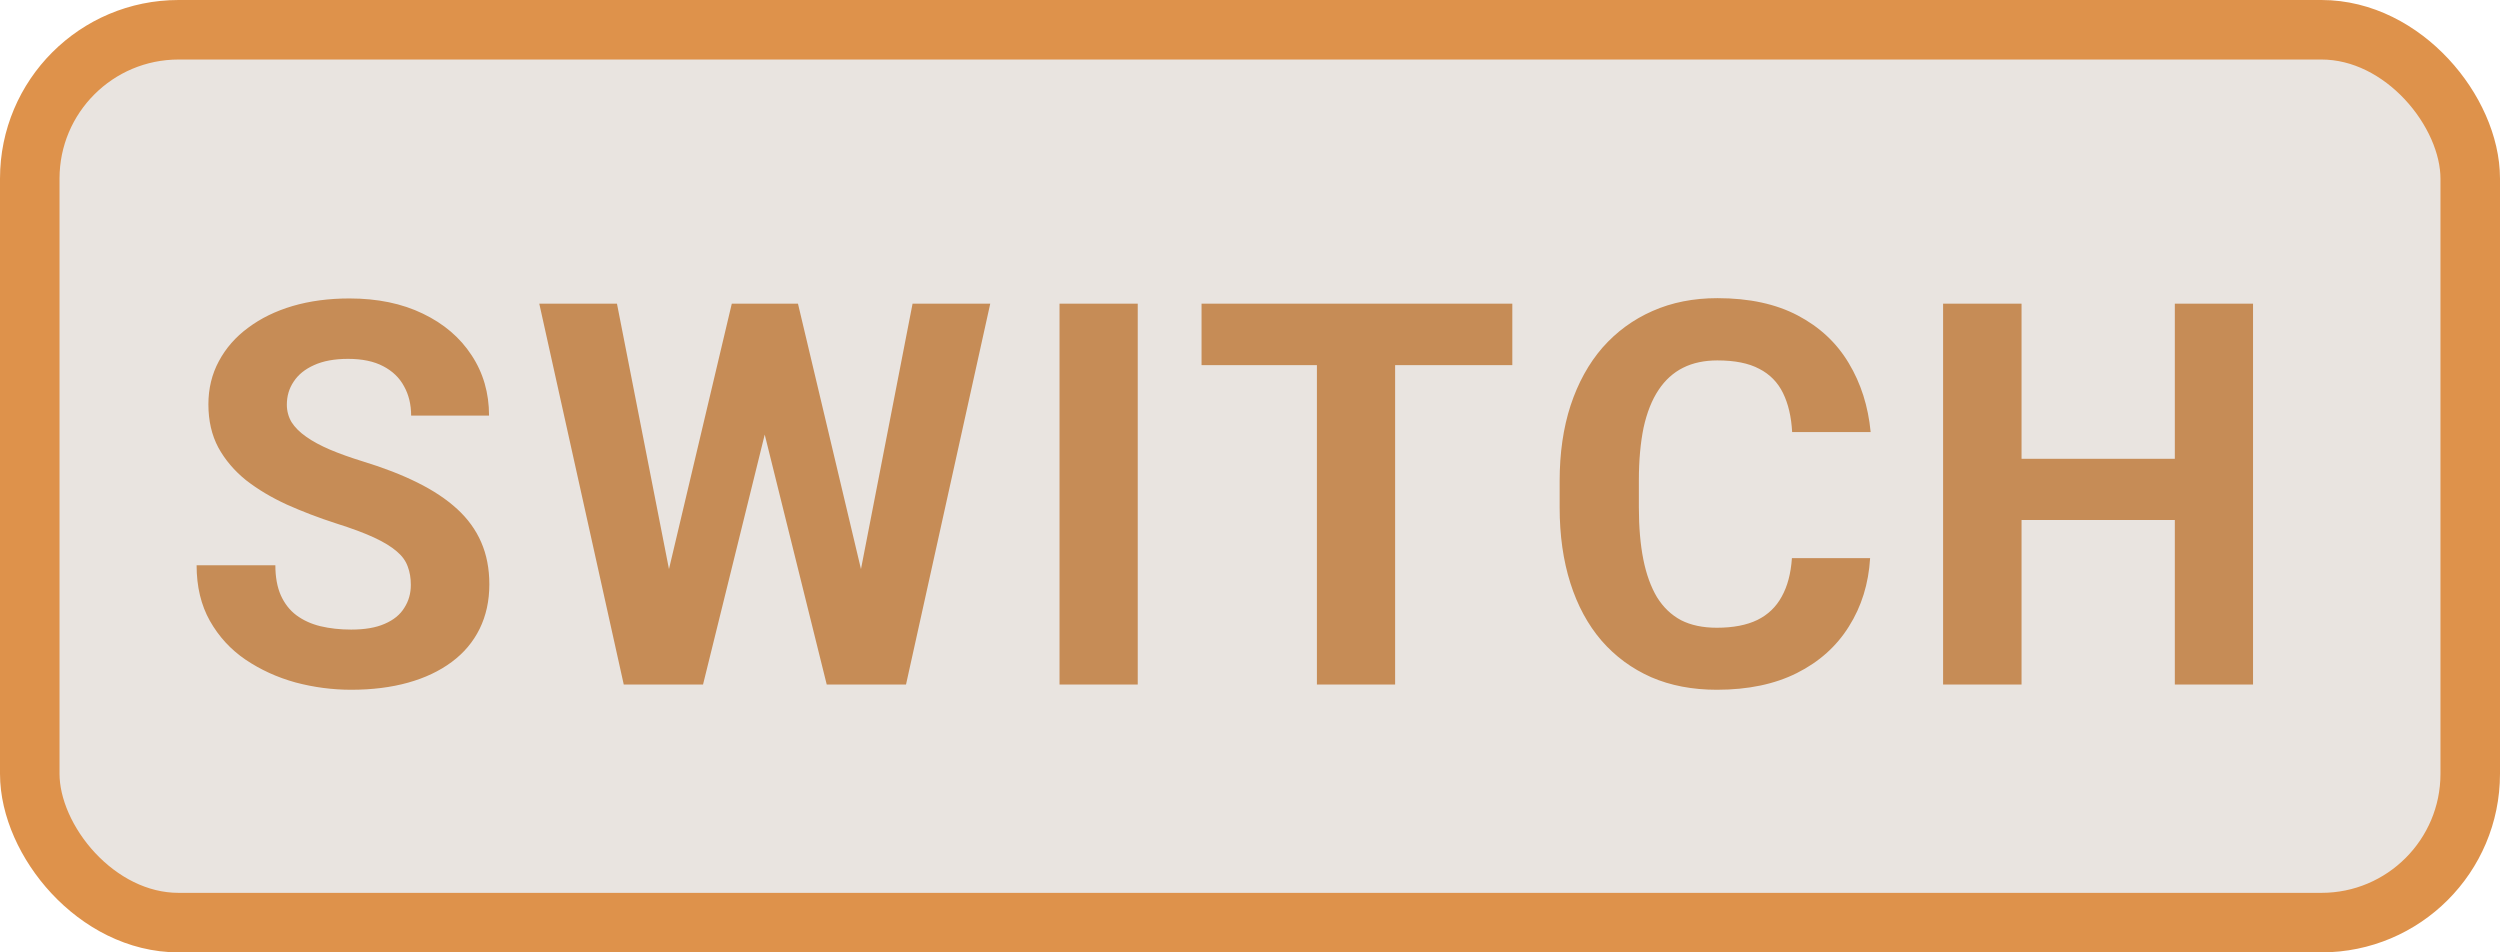 <svg width="42" height="16" viewBox="0 0 42 16" fill="none" xmlns="http://www.w3.org/2000/svg">
<rect x="0.5" y="0.5" width="41" height="15" rx="2.5" fill="#E9E4E0"/>
<path d="M6.902 9.826C6.902 9.711 6.885 9.609 6.85 9.518C6.817 9.424 6.756 9.339 6.665 9.263C6.574 9.184 6.447 9.106 6.283 9.03C6.119 8.954 5.906 8.875 5.646 8.793C5.355 8.699 5.08 8.594 4.819 8.477C4.562 8.359 4.333 8.223 4.134 8.068C3.938 7.91 3.782 7.727 3.668 7.519C3.557 7.311 3.501 7.069 3.501 6.793C3.501 6.527 3.56 6.285 3.677 6.068C3.794 5.849 3.958 5.661 4.169 5.506C4.38 5.348 4.629 5.226 4.916 5.141C5.206 5.056 5.524 5.014 5.87 5.014C6.341 5.014 6.753 5.099 7.104 5.269C7.456 5.438 7.729 5.671 7.922 5.967C8.118 6.263 8.216 6.602 8.216 6.982H6.907C6.907 6.795 6.867 6.631 6.788 6.49C6.712 6.347 6.595 6.234 6.437 6.152C6.281 6.07 6.085 6.029 5.848 6.029C5.619 6.029 5.429 6.064 5.276 6.134C5.124 6.202 5.01 6.294 4.934 6.411C4.857 6.525 4.819 6.654 4.819 6.798C4.819 6.906 4.846 7.004 4.898 7.092C4.954 7.18 5.036 7.262 5.145 7.338C5.253 7.415 5.386 7.486 5.544 7.554C5.703 7.621 5.886 7.687 6.094 7.751C6.442 7.857 6.749 7.976 7.012 8.107C7.279 8.239 7.501 8.387 7.68 8.551C7.859 8.715 7.994 8.901 8.084 9.109C8.175 9.317 8.221 9.553 8.221 9.817C8.221 10.095 8.166 10.344 8.058 10.564C7.95 10.784 7.793 10.97 7.588 11.122C7.383 11.274 7.138 11.39 6.854 11.469C6.57 11.548 6.252 11.588 5.9 11.588C5.584 11.588 5.272 11.547 4.964 11.465C4.657 11.38 4.377 11.252 4.125 11.082C3.876 10.913 3.677 10.696 3.527 10.432C3.378 10.168 3.303 9.856 3.303 9.496H4.626C4.626 9.695 4.657 9.864 4.718 10.002C4.78 10.139 4.866 10.251 4.978 10.335C5.092 10.42 5.227 10.482 5.382 10.52C5.54 10.558 5.713 10.577 5.9 10.577C6.129 10.577 6.316 10.545 6.463 10.48C6.612 10.416 6.722 10.327 6.792 10.212C6.866 10.098 6.902 9.969 6.902 9.826ZM11.02 10.485L12.294 5.102H13.006L13.169 5.998L11.811 11.5H11.046L11.02 10.485ZM10.365 5.102L11.42 10.485L11.332 11.5H10.479L9.06 5.102H10.365ZM14.289 10.463L15.331 5.102H16.636L15.221 11.5H14.368L14.289 10.463ZM13.406 5.102L14.689 10.507L14.654 11.5H13.889L12.523 5.994L12.698 5.102H13.406ZM19.114 5.102V11.5H17.8V5.102H19.114ZM23.438 5.102V11.5H22.124V5.102H23.438ZM25.407 5.102V6.134H20.186V5.102H25.407ZM30.104 9.377H31.418C31.392 9.808 31.273 10.19 31.062 10.524C30.854 10.858 30.563 11.119 30.188 11.307C29.816 11.494 29.367 11.588 28.843 11.588C28.433 11.588 28.065 11.518 27.74 11.377C27.415 11.233 27.136 11.028 26.905 10.762C26.676 10.495 26.502 10.173 26.382 9.795C26.262 9.417 26.202 8.994 26.202 8.525V8.081C26.202 7.612 26.263 7.189 26.386 6.811C26.512 6.43 26.691 6.106 26.922 5.84C27.157 5.573 27.437 5.368 27.762 5.225C28.087 5.081 28.45 5.009 28.852 5.009C29.385 5.009 29.834 5.106 30.201 5.299C30.57 5.493 30.855 5.759 31.058 6.099C31.263 6.439 31.386 6.826 31.427 7.259H30.108C30.094 7.001 30.043 6.783 29.955 6.604C29.867 6.423 29.733 6.287 29.555 6.196C29.379 6.102 29.145 6.055 28.852 6.055C28.632 6.055 28.44 6.096 28.276 6.178C28.112 6.26 27.974 6.385 27.863 6.552C27.752 6.719 27.668 6.93 27.612 7.185C27.56 7.437 27.533 7.732 27.533 8.072V8.525C27.533 8.856 27.558 9.147 27.608 9.399C27.658 9.648 27.734 9.859 27.837 10.032C27.942 10.202 28.077 10.331 28.241 10.419C28.408 10.504 28.608 10.546 28.843 10.546C29.118 10.546 29.345 10.502 29.524 10.415C29.703 10.327 29.839 10.196 29.933 10.023C30.029 9.851 30.087 9.635 30.104 9.377ZM36.911 7.708V8.736H33.571V7.708H36.911ZM33.962 5.102V11.5H32.644V5.102H33.962ZM37.851 5.102V11.5H36.537V5.102H37.851Z" fill="#C68C56"/>
<rect x="0.5" y="0.5" width="41" height="15" rx="2.5" stroke="#DE924B" stroke-linejoin="round"/>
</svg>
